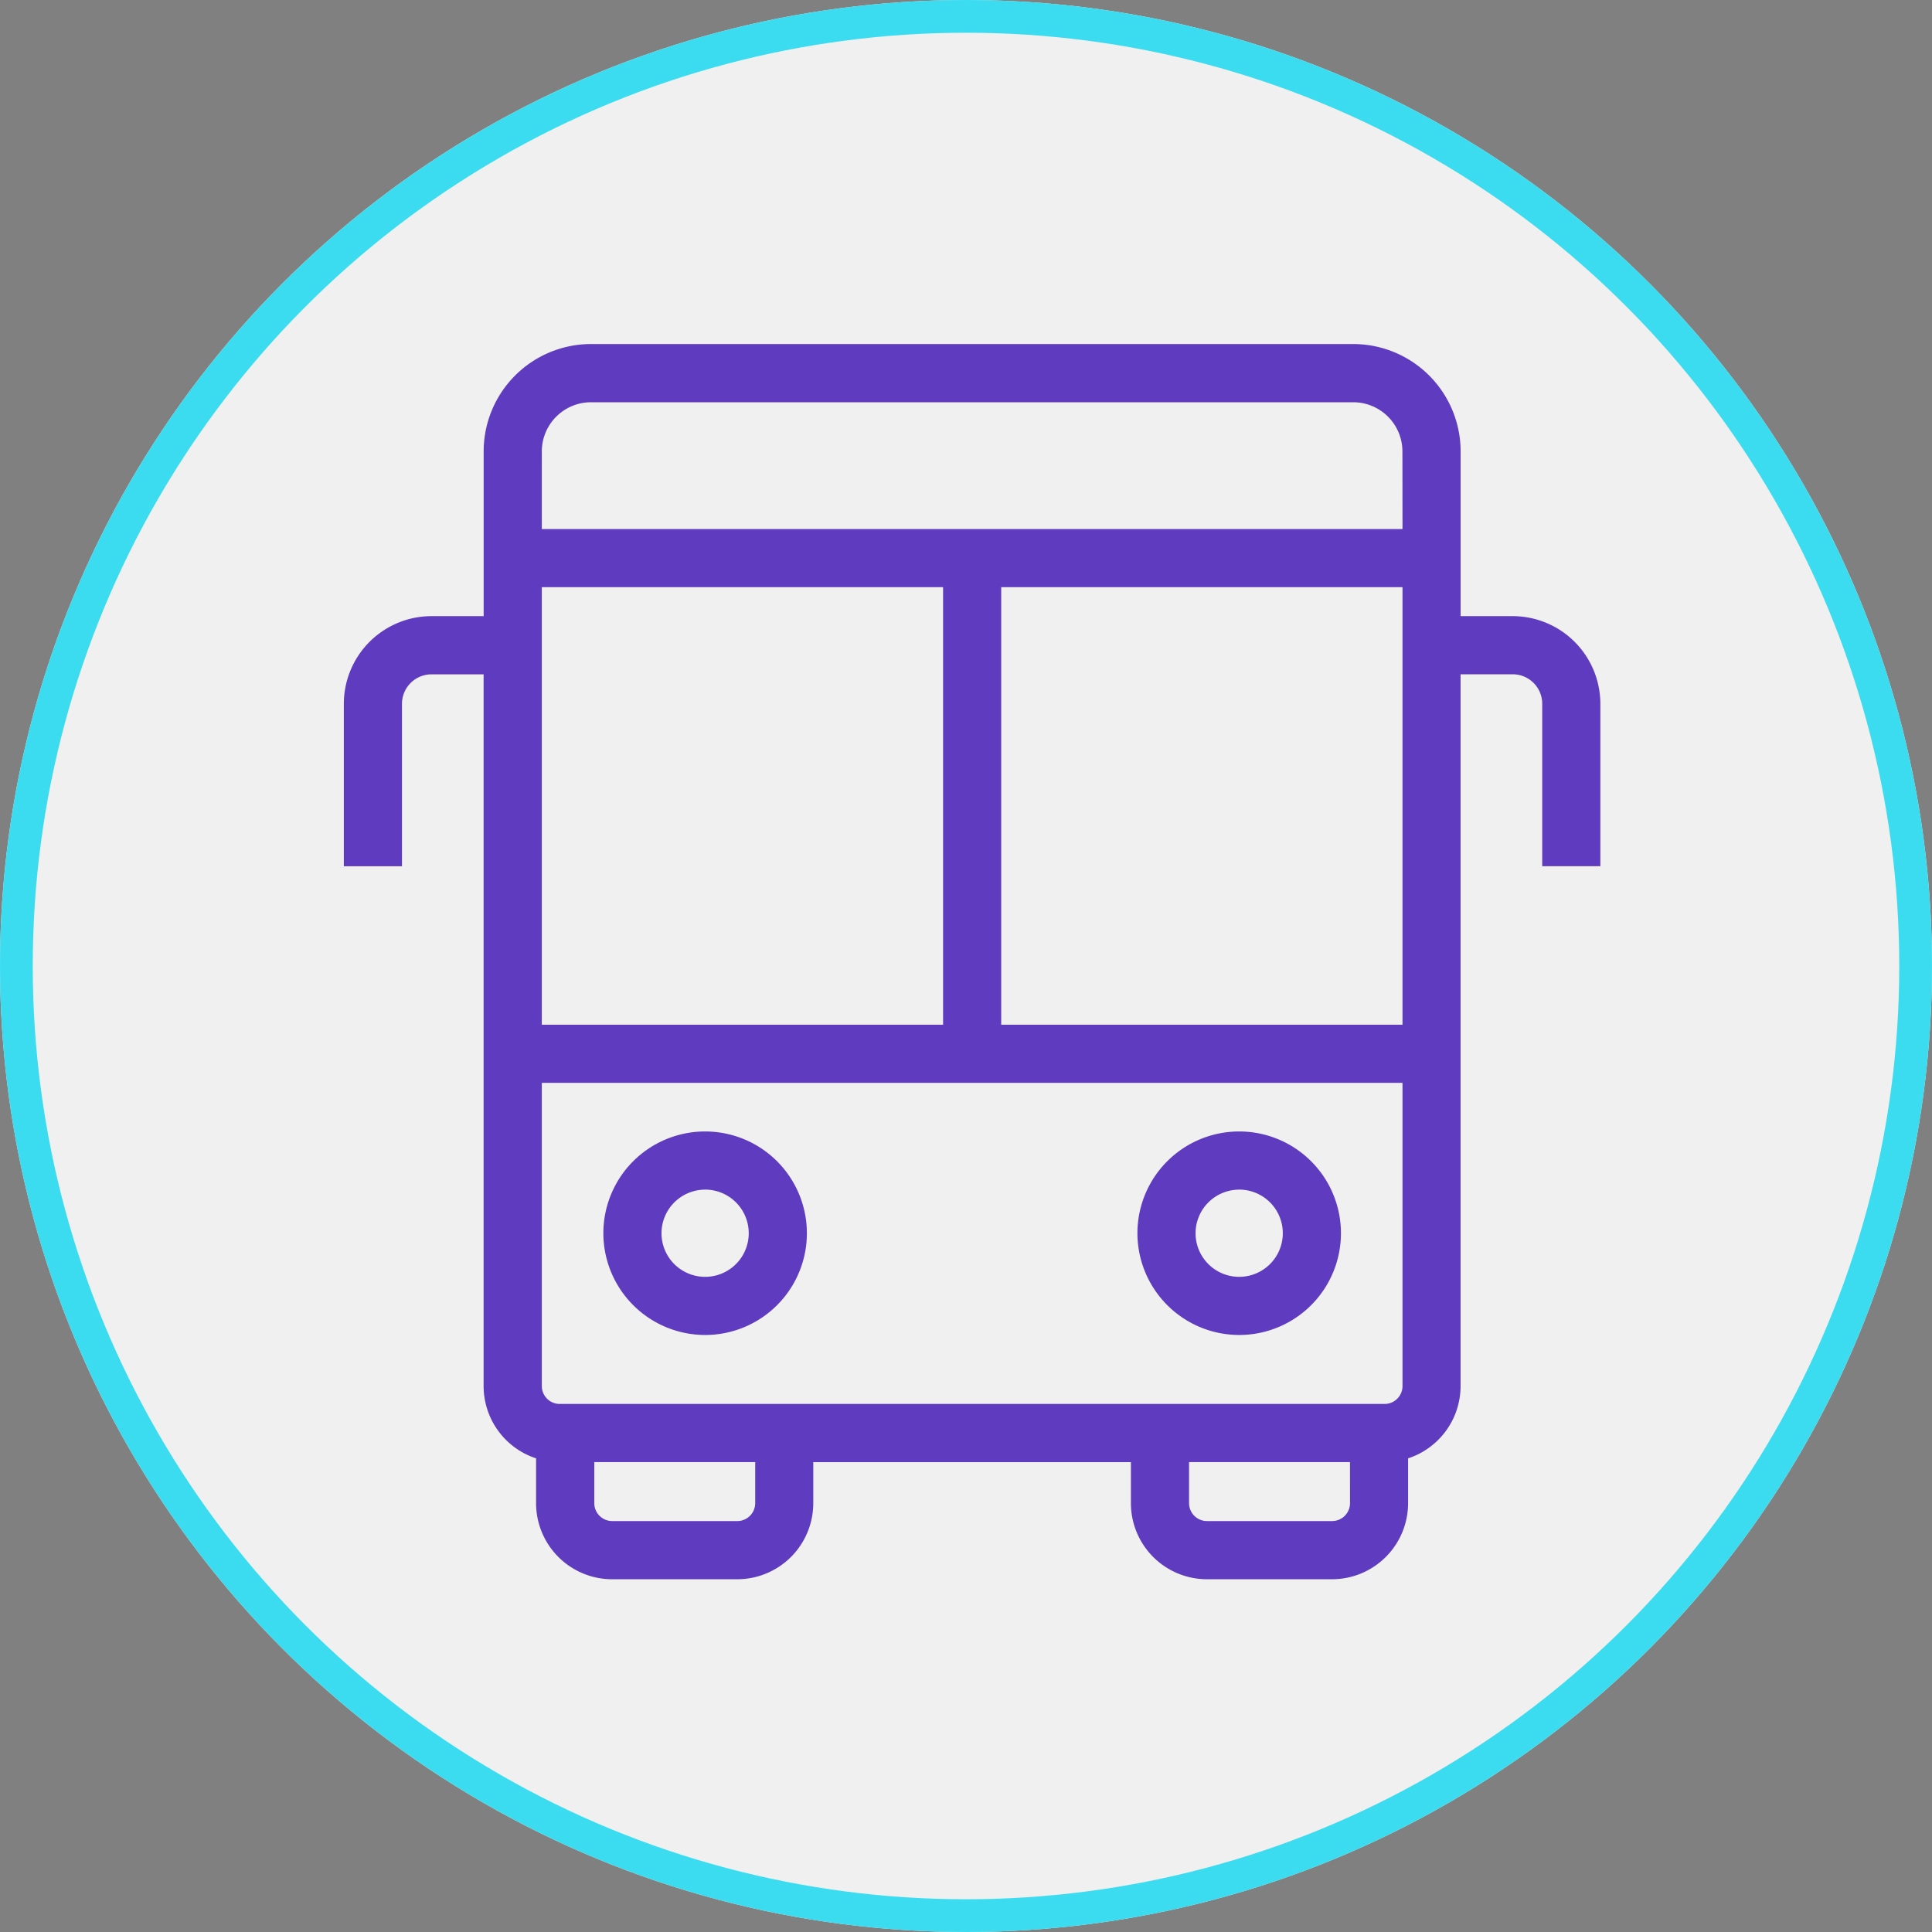 <svg xmlns="http://www.w3.org/2000/svg" width="118" height="118" viewBox="0 0 118 118">
  <rect x="0" y="0" width="118" height="118" fill="#808080" stroke="none"/>
  <g id="Grupo_8646" data-name="Grupo 8646" transform="translate(-396 -3017)">
    <g id="Elipse_564" data-name="Elipse 564" transform="translate(396 3017)" fill="#f0f0f0" stroke="#3bdcf0" stroke-width="2">
      <circle cx="59" cy="59" r="59" stroke="none"/>
      <circle cx="59" cy="59" r="58" fill="none"/>
    </g>
    <g id="Grupo_8627" data-name="Grupo 8627" transform="translate(-1132.184 2319.714)">
      <path id="Trazado_18000" data-name="Trazado 18000" d="M1620.58,734.918h-3.186V724.853a6.561,6.561,0,0,0-6.554-6.554h-46.563a6.561,6.561,0,0,0-6.553,6.554v10.065h-3.186a5.36,5.36,0,0,0-5.354,5.354v9.922h3.551v-9.922a1.805,1.805,0,0,1,1.8-1.8h3.186v43.473a4.648,4.648,0,0,0,3.205,4.412v2.741a4.648,4.648,0,0,0,4.643,4.643h7.645a4.648,4.648,0,0,0,4.642-4.643v-2.511h19.4v2.511a4.648,4.648,0,0,0,4.642,4.643h7.645a4.648,4.648,0,0,0,4.642-4.643v-2.741a4.649,4.649,0,0,0,3.206-4.412V738.469h3.186a1.8,1.8,0,0,1,1.8,1.8v9.922h3.551v-9.922A5.36,5.36,0,0,0,1620.58,734.918Zm-59.305-1.768h24.509v26.724h-24.509Zm13.034,55.945a1.093,1.093,0,0,1-1.091,1.092h-7.645a1.094,1.094,0,0,1-1.092-1.092v-2.511h9.829Zm36.329,0a1.093,1.093,0,0,1-1.092,1.092H1601.9a1.094,1.094,0,0,1-1.092-1.092v-2.511h9.828Zm3.206-7.153a1.093,1.093,0,0,1-1.091,1.092h-50.386a1.093,1.093,0,0,1-1.091-1.092V763.424h52.568Zm0-22.068h-24.509V733.15h24.509Zm0-30.274h-52.568v-4.746a3.006,3.006,0,0,1,3-3h46.563a3.006,3.006,0,0,1,3,3Z" transform="translate(0 0)" fill="#5f3bbf"/>
      <path id="Trazado_18001" data-name="Trazado 18001" d="M1623.152,936.3a6.215,6.215,0,1,0-6.215-6.215A6.222,6.222,0,0,0,1623.152,936.3Zm0-8.879a2.664,2.664,0,1,1-2.664,2.664A2.667,2.667,0,0,1,1623.152,927.423Z" transform="translate(-51.902 -157.478)" fill="#5f3bbf"/>
      <path id="Trazado_18002" data-name="Trazado 18002" d="M1762.574,936.3a6.215,6.215,0,1,0-6.215-6.215A6.222,6.222,0,0,0,1762.574,936.3Zm0-8.879a2.664,2.664,0,1,1-2.664,2.664A2.666,2.666,0,0,1,1762.574,927.423Z" transform="translate(-158.705 -157.478)" fill="#5f3bbf"/>
    </g>
  </g>
</svg>
